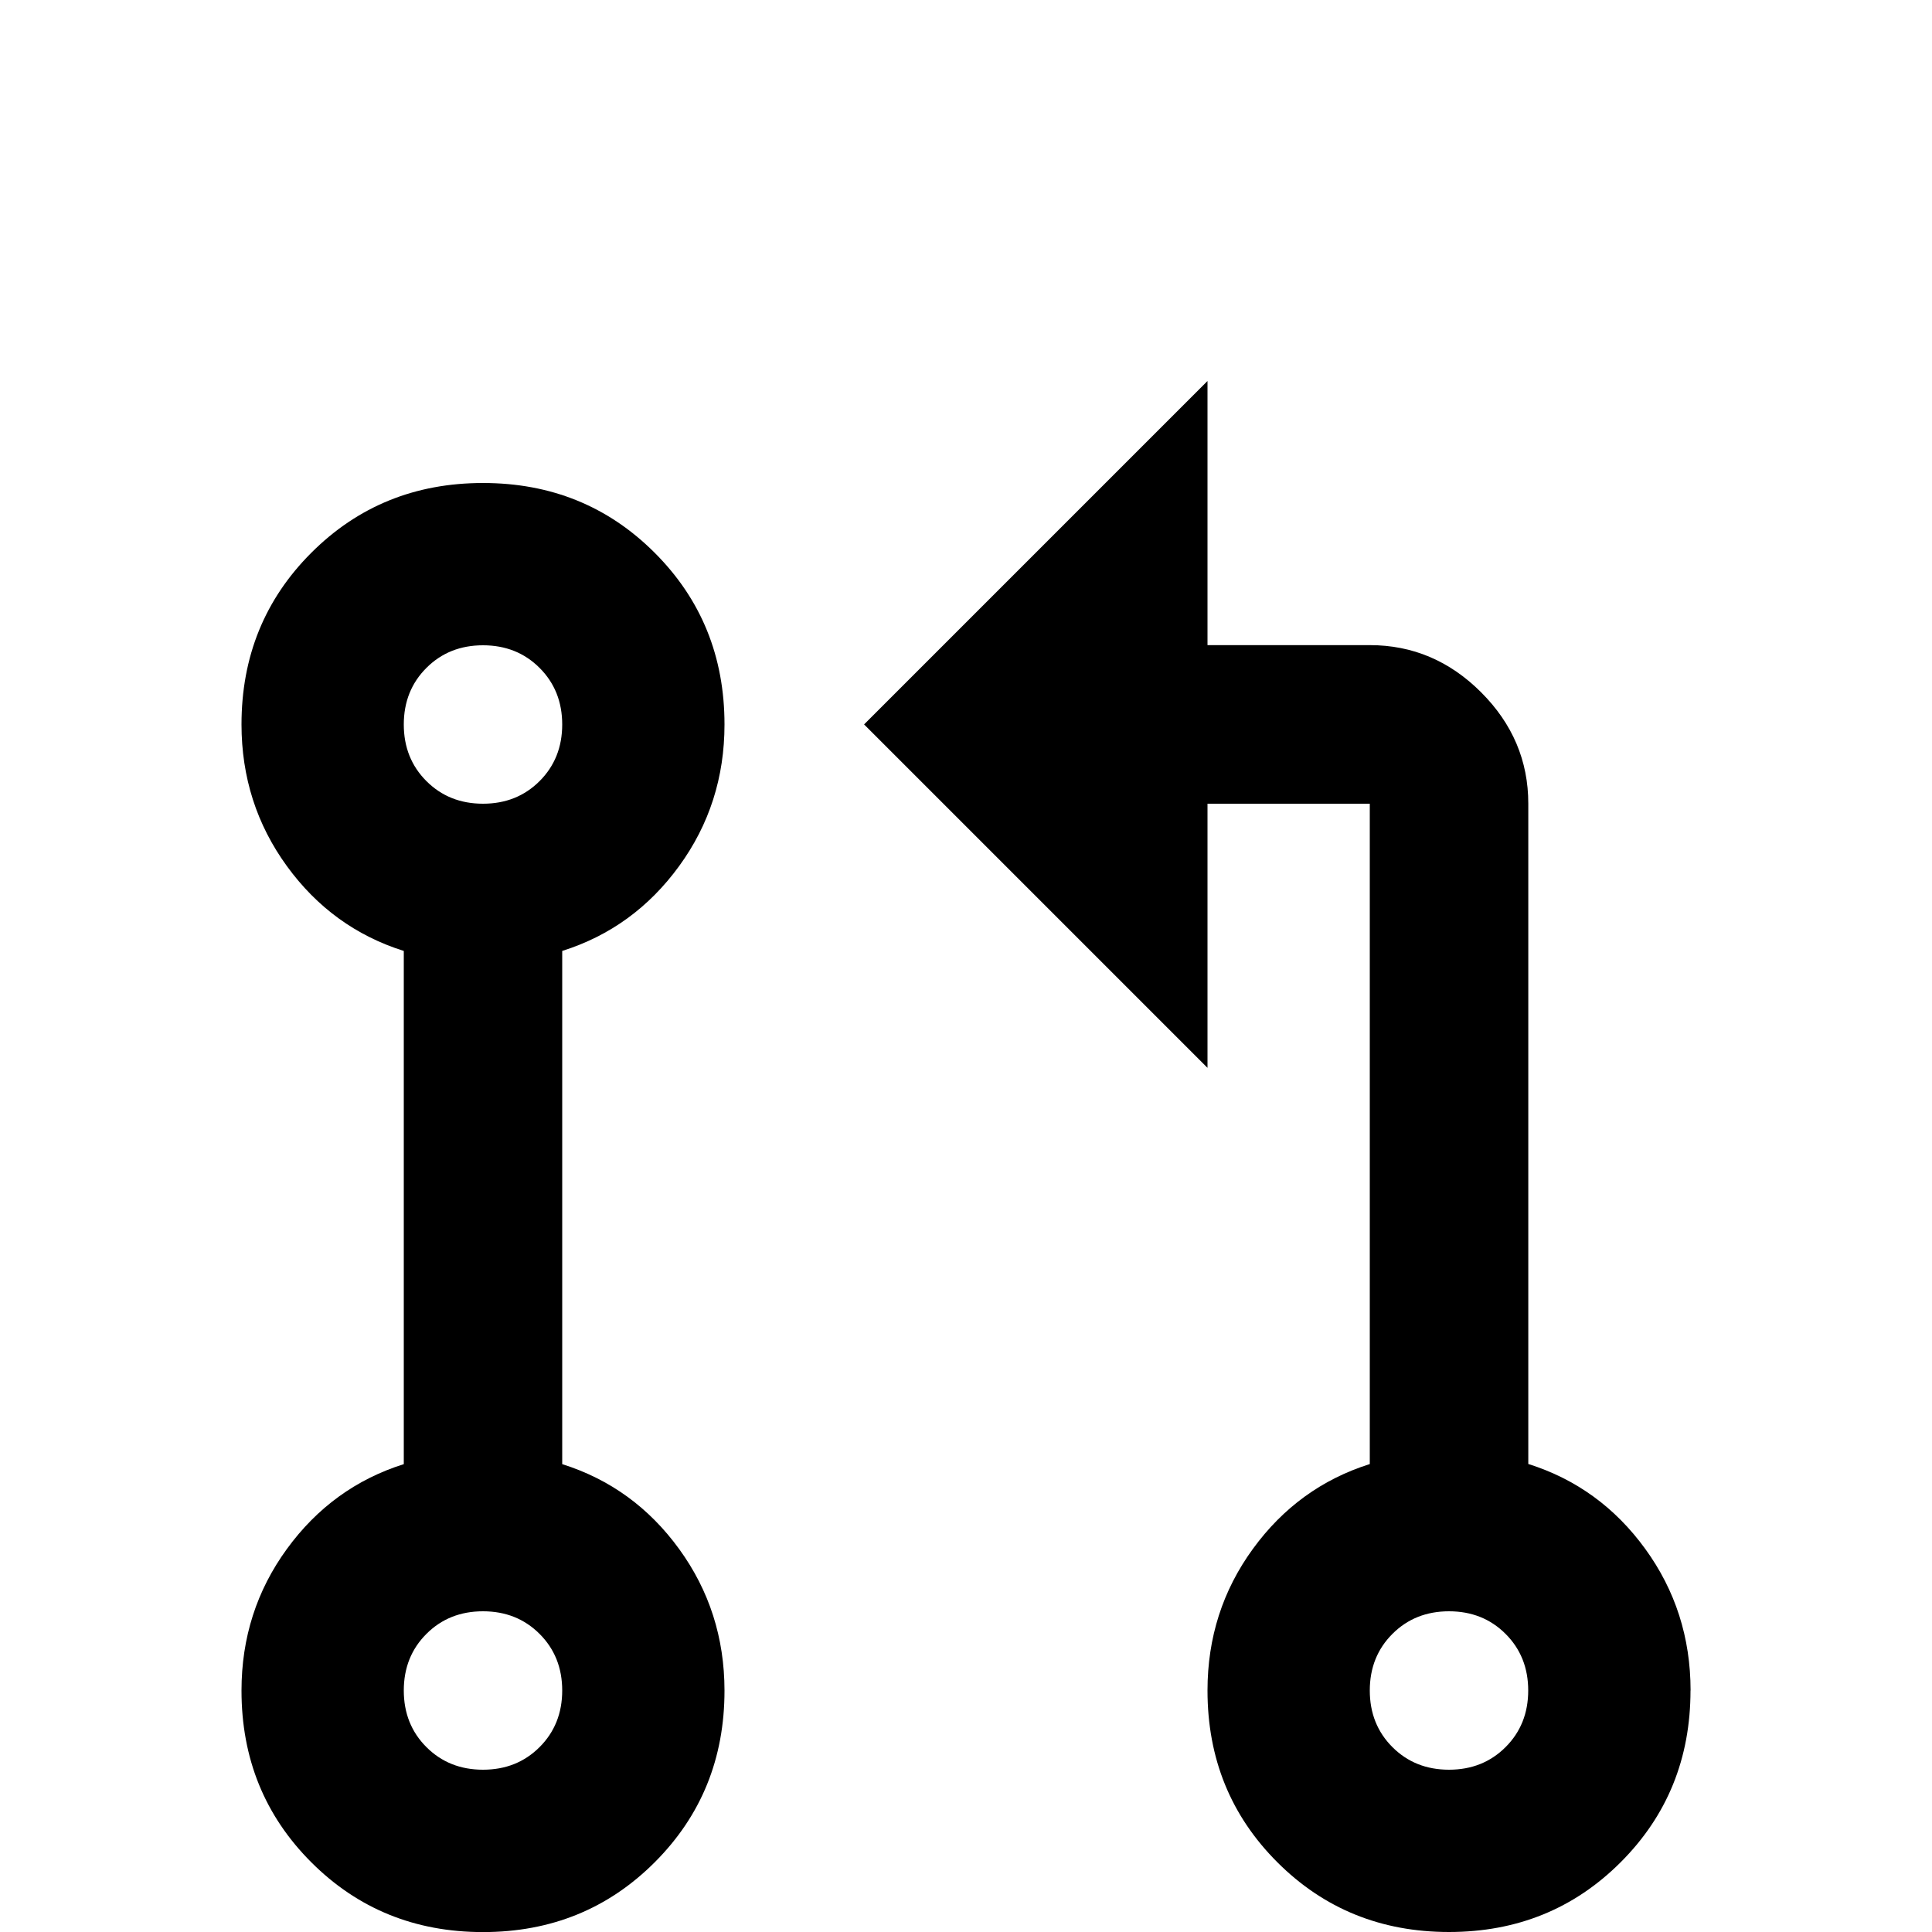 <!-- Generated by IcoMoon.io -->
<svg version="1.1" xmlns="http://www.w3.org/2000/svg" width="24" height="24" viewBox="0 0 24 24">
<title>source_pull</title>
<path d="M6 6q1.266 0 2.133 0.867t0.867 2.133q0 0.984-0.563 1.758t-1.453 1.055v6.375q0.891 0.281 1.453 1.055t0.563 1.758q0 1.266-0.867 2.133t-2.133 0.867-2.133-0.867-0.867-2.133q0-0.984 0.563-1.758t1.453-1.055v-6.375q-0.891-0.281-1.453-1.055t-0.563-1.758q0-1.266 0.867-2.133t2.133-0.867zM6 8.016q-0.422 0-0.703 0.281t-0.281 0.703 0.281 0.703 0.703 0.281 0.703-0.281 0.281-0.703-0.281-0.703-0.703-0.281zM6 20.016q-0.422 0-0.703 0.281t-0.281 0.703 0.281 0.703 0.703 0.281 0.703-0.281 0.281-0.703-0.281-0.703-0.703-0.281zM21 21q0 1.266-0.867 2.133t-2.133 0.867-2.133-0.867-0.867-2.133q0-0.984 0.563-1.758t1.453-1.055v-8.203h-2.016v3.281l-4.266-4.266 4.266-4.266v3.281h2.016q0.797 0 1.383 0.586t0.586 1.383v8.203q0.891 0.281 1.453 1.055t0.563 1.758zM18 20.016q-0.422 0-0.703 0.281t-0.281 0.703 0.281 0.703 0.703 0.281 0.703-0.281 0.281-0.703-0.281-0.703-0.703-0.281z"></path>
</svg>
